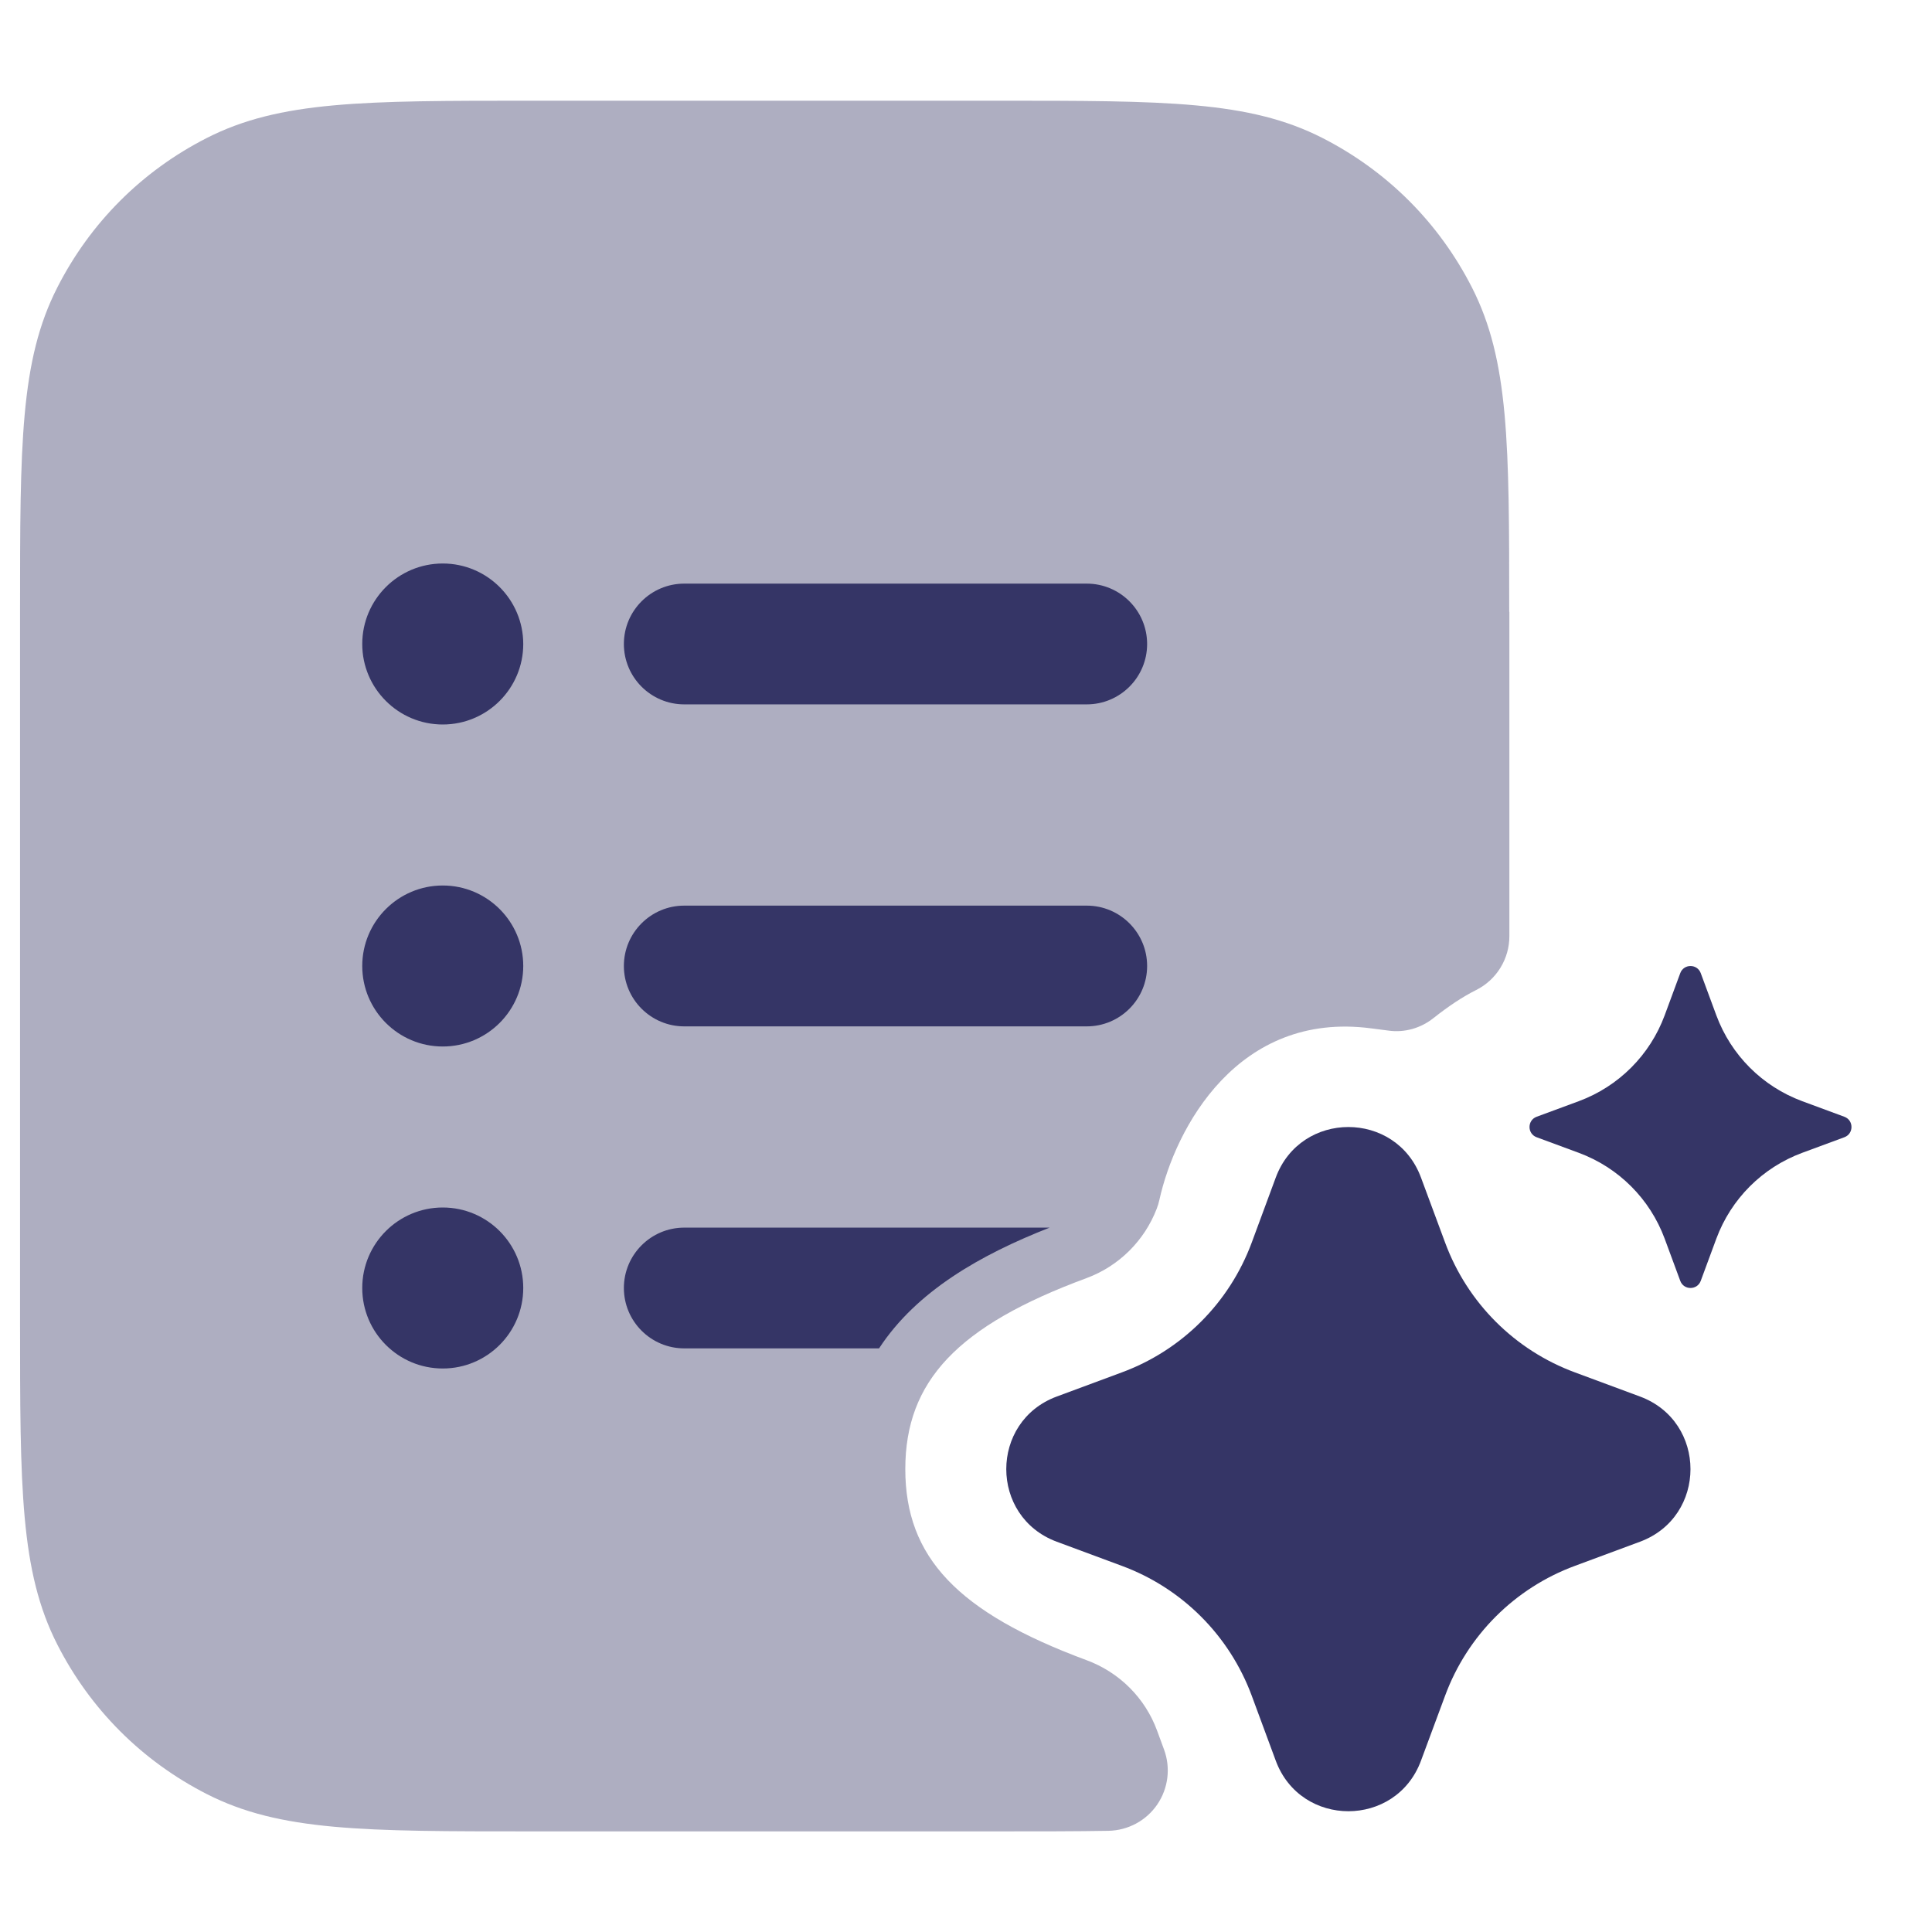 <svg width="24" height="24" viewBox="0 0 24 24" fill="none" xmlns="http://www.w3.org/2000/svg">
<path opacity="0.4" d="M18.75 7.6V11.629C18.75 11.912 18.591 12.171 18.338 12.298C18.169 12.383 18.001 12.494 17.807 12.647C17.649 12.773 17.447 12.831 17.245 12.802L17.036 12.775C15.377 12.555 14.599 14.013 14.402 14.907C14.394 14.943 14.383 14.978 14.37 15.013C14.217 15.413 13.899 15.728 13.498 15.877C11.898 16.467 11.246 17.155 11.246 18.25C11.246 19.345 11.897 20.03 13.494 20.622C13.906 20.773 14.227 21.095 14.375 21.502L14.46 21.733C14.544 21.961 14.513 22.215 14.376 22.416C14.239 22.617 14.013 22.738 13.77 22.743C13.373 22.75 12.92 22.75 12.399 22.75H6.599C4.521 22.75 3.478 22.75 2.57 22.287C1.765 21.877 1.122 21.234 0.712 20.429C0.249 19.52 0.249 18.477 0.249 16.4V7.6C0.249 5.522 0.249 4.479 0.712 3.571C1.122 2.766 1.764 2.124 2.569 1.714C3.478 1.251 4.521 1.251 6.599 1.251H12.399C14.477 1.251 15.52 1.251 16.428 1.714C17.233 2.125 17.875 2.767 18.285 3.571C18.748 4.48 18.748 5.523 18.748 7.601L18.75 7.6Z" fill="#353566"/>
<path d="M4.5 8C4.5 7.448 4.948 7 5.5 7C6.052 7 6.5 7.448 6.5 8C6.5 8.552 6.052 9 5.5 9C4.948 9 4.5 8.552 4.5 8Z" fill="#353566"/>
<path d="M7.75 8C7.75 7.586 8.086 7.25 8.5 7.25H13.5C13.914 7.25 14.25 7.586 14.25 8C14.25 8.414 13.914 8.75 13.5 8.75H8.5C8.086 8.75 7.75 8.414 7.75 8Z" fill="#353566"/>
<path d="M7.75 12C7.75 11.586 8.086 11.25 8.5 11.25H13.5C13.914 11.25 14.25 11.586 14.25 12C14.25 12.414 13.914 12.75 13.5 12.75H8.5C8.086 12.75 7.75 12.414 7.75 12Z" fill="#353566"/>
<path d="M8.5 15.25C8.086 15.25 7.75 15.586 7.75 16C7.75 16.414 8.086 16.75 8.5 16.75H10.92C11.385 16.039 12.18 15.587 13.039 15.25H8.5Z" fill="#353566"/>
<path d="M5.5 11C4.948 11 4.5 11.448 4.5 12C4.5 12.552 4.948 13 5.5 13C6.052 13 6.5 12.552 6.5 12C6.5 11.448 6.052 11 5.5 11Z" fill="#353566"/>
<path d="M4.5 16C4.5 15.448 4.948 15 5.5 15C6.052 15 6.5 15.448 6.5 16C6.5 16.552 6.052 17 5.5 17C4.948 17 4.5 16.552 4.5 16Z" fill="#353566"/>
<path d="M15.848 14.628C16.158 13.791 17.342 13.791 17.652 14.628L17.951 15.434C18.227 16.183 18.817 16.773 19.566 17.049L20.372 17.348C21.209 17.658 21.209 18.842 20.372 19.152L19.566 19.451C18.817 19.727 18.227 20.317 17.951 21.066L17.652 21.872C17.342 22.709 16.158 22.709 15.848 21.872L15.55 21.066C15.273 20.317 14.683 19.727 13.934 19.451L13.128 19.152C12.291 18.842 12.291 17.658 13.128 17.348L13.934 17.049C14.683 16.773 15.273 16.183 15.55 15.434L15.848 14.628Z" fill="#353566"/>
<path d="M20.873 12.088C20.917 11.971 21.083 11.971 21.127 12.088L21.321 12.613C21.504 13.107 21.893 13.496 22.387 13.679L22.912 13.873C23.029 13.917 23.029 14.083 22.912 14.127L22.387 14.321C21.893 14.504 21.504 14.893 21.321 15.387L21.127 15.912C21.083 16.029 20.917 16.029 20.873 15.912L20.679 15.387C20.496 14.893 20.107 14.504 19.613 14.321L19.088 14.127C18.971 14.083 18.971 13.917 19.088 13.873L19.613 13.679C20.107 13.496 20.496 13.107 20.679 12.613L20.873 12.088Z" fill="#353566"/>
</svg>
